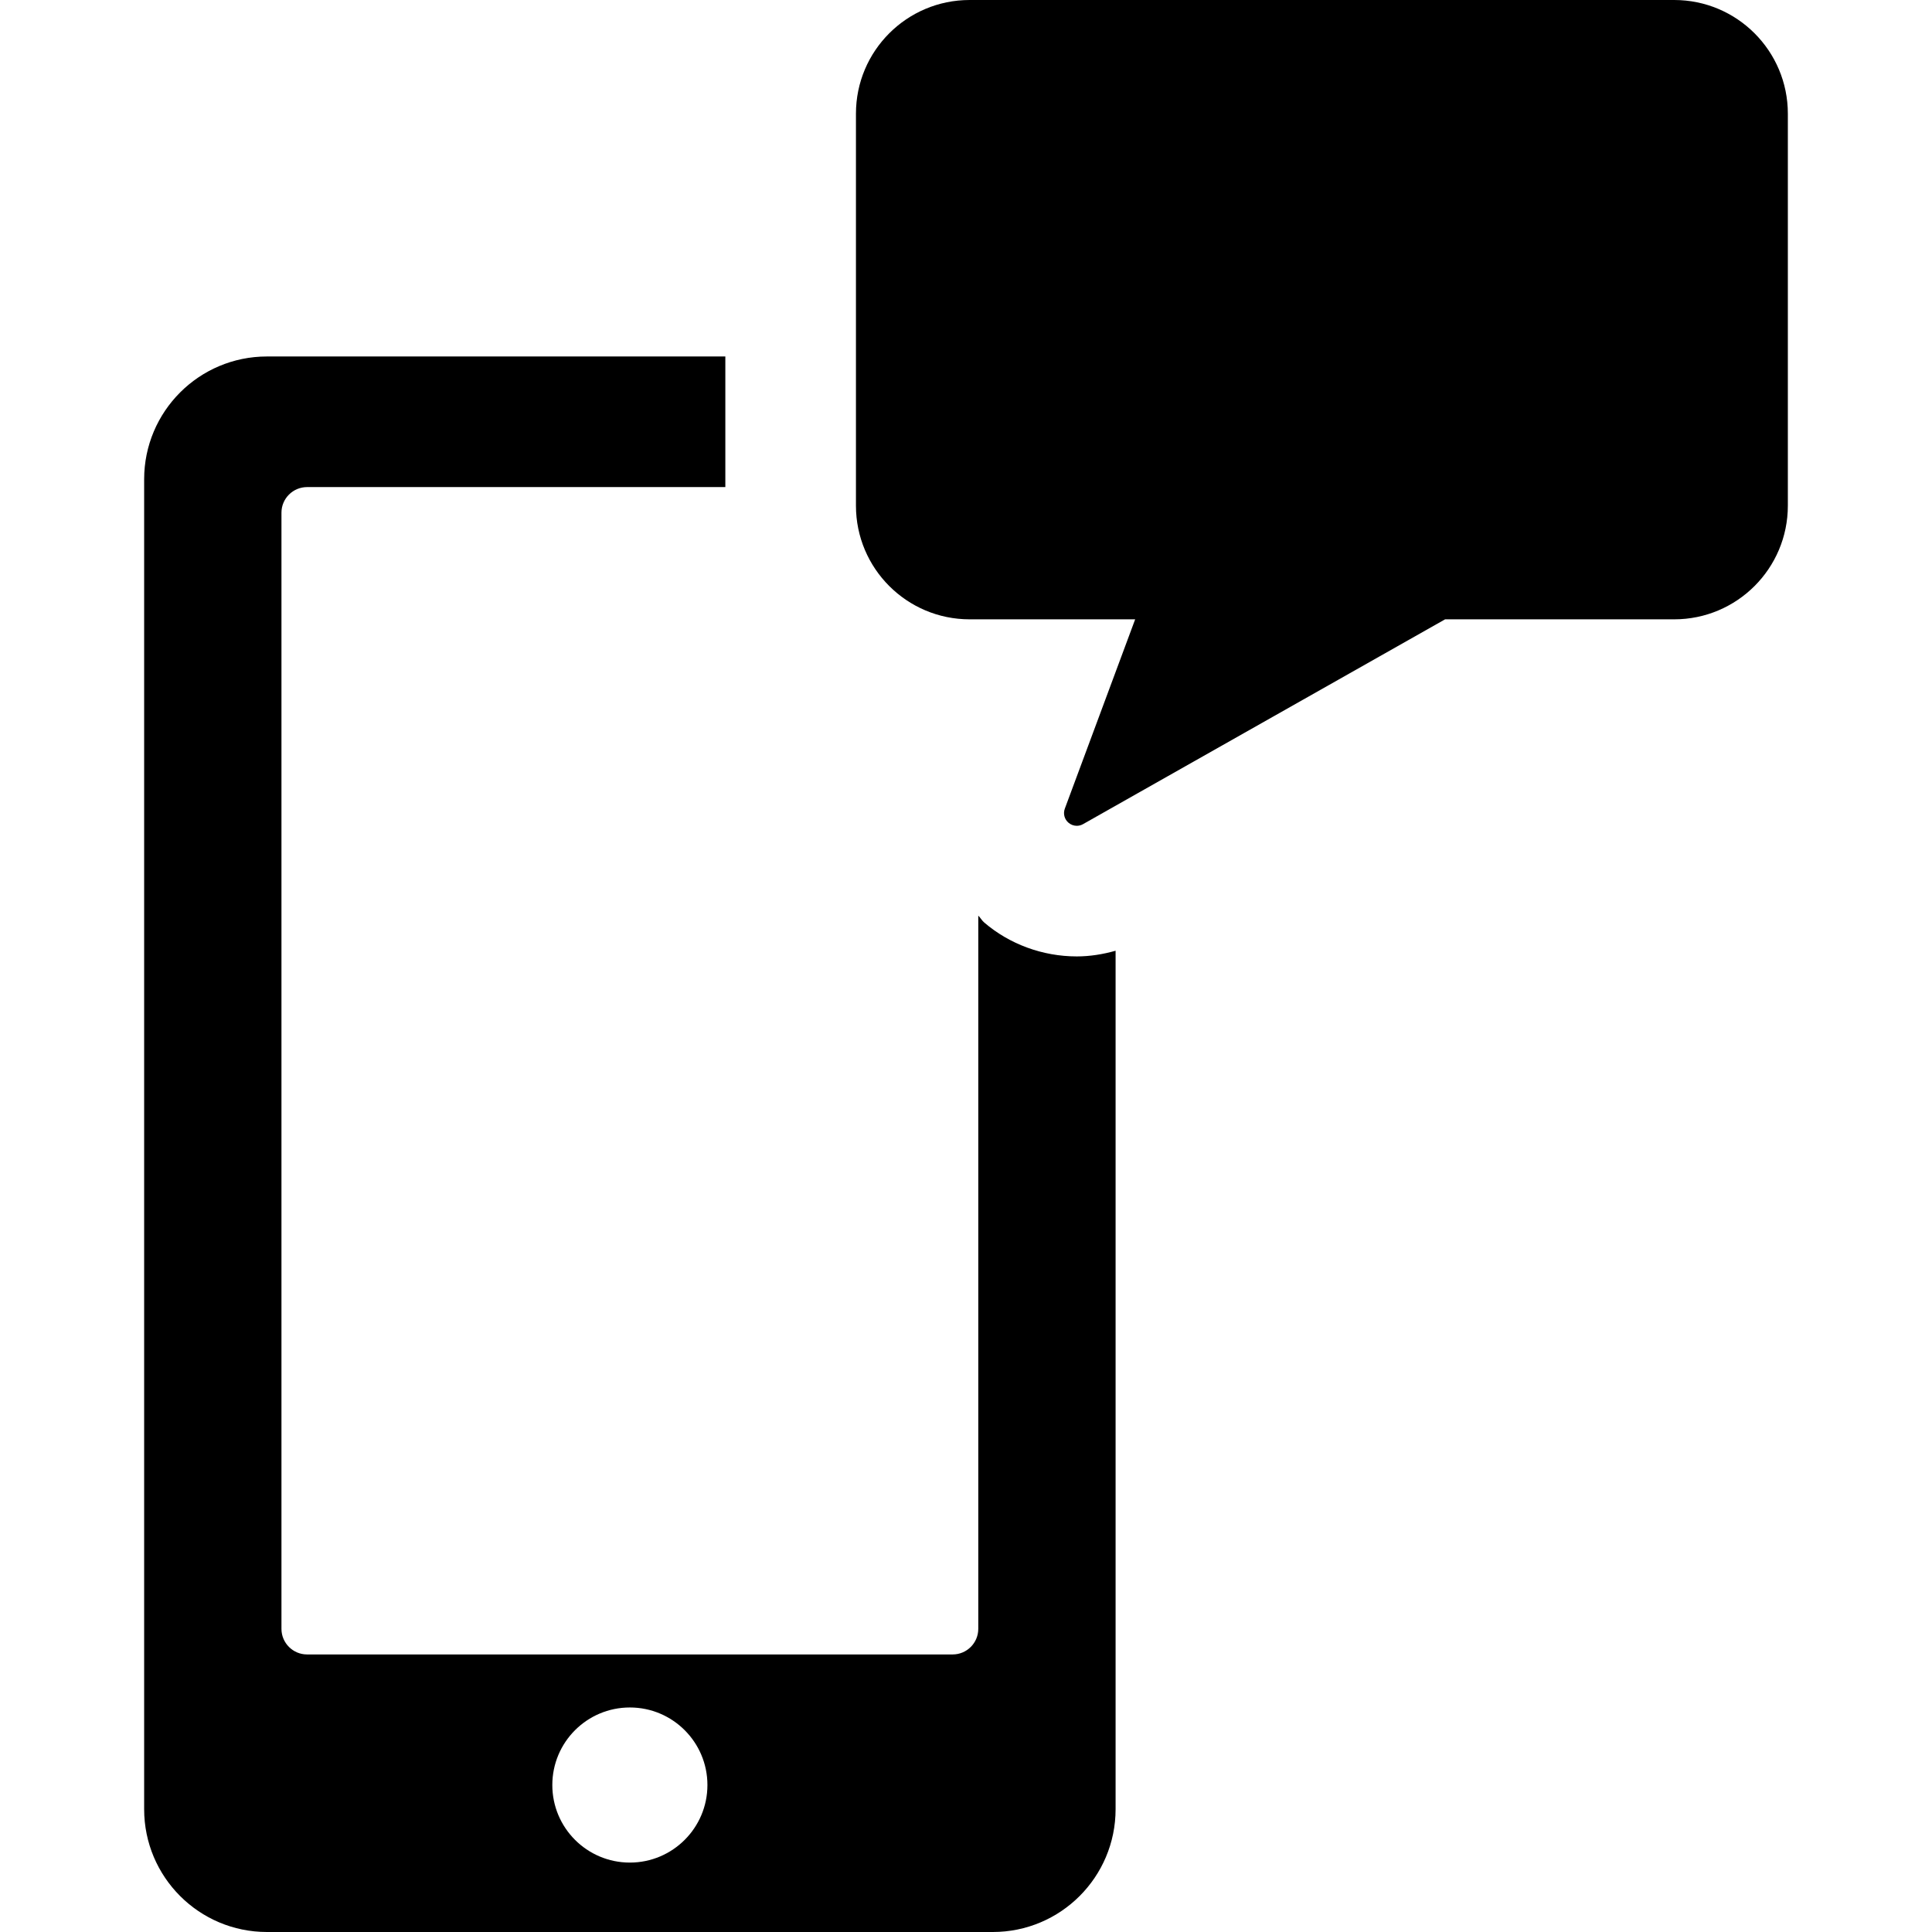 <?xml version="1.0" encoding="iso-8859-1"?>
<!-- Generator: Adobe Illustrator 18.0.0, SVG Export Plug-In . SVG Version: 6.00 Build 0)  -->
<!DOCTYPE svg PUBLIC "-//W3C//DTD SVG 1.1//EN" "http://www.w3.org/Graphics/SVG/1.1/DTD/svg11.dtd">
<svg version="1.1" id="Capa_1" xmlns="http://www.w3.org/2000/svg" xmlns:xlink="http://www.w3.org/1999/xlink" x="0px" y="0px"
	 viewBox="0 0 495.08 495.08" style="enable-background:new 0 0 495.08 495.08;" xml:space="preserve">
<g id="XMLID_187_">
	<path id="XMLID_189_" d="M252.221,236.406c-0.612-0.515-0.963-1.217-1.535-1.773v182.761c0,3.62-2.943,6.562-6.569,6.562H78.694
		c-3.627,0-6.569-2.941-6.569-6.562V131.379c0-3.619,2.942-6.562,6.569-6.562H185.87V91.349H68.399
		c-17.372,0-31.46,14.087-31.46,31.468v340.795c0,17.38,14.088,31.468,31.46,31.468h186.014c17.372,0,31.46-14.087,31.46-31.468
		V243.629c-3.236,0.915-6.571,1.455-9.944,1.455C267.16,245.084,258.668,241.938,252.221,236.406z M161.405,477.291
		c-10.982,0-19.872-8.9-19.872-19.873c0-10.975,8.89-19.873,19.872-19.873c10.967,0,19.874,8.898,19.874,19.873
		C181.279,468.391,172.371,477.291,161.405,477.291z"/>
	<path id="XMLID_188_" d="M429.009,0H248.472c-16.091,0-29.132,13.042-29.132,29.131v100.443c0,16.089,13.042,29.131,29.132,29.131
		h42.417l-18.026,48.514c-0.475,1.283-0.1,2.73,0.948,3.611c0.605,0.515,1.356,0.785,2.117,0.785c0.547,0,1.102-0.14,1.602-0.425
		l92.777-52.485h58.702c16.091,0,29.132-13.041,29.132-29.131V29.131C458.141,13.042,445.099,0,429.009,0z"/>
</g>
<g>
</g>
<g>
</g>
<g>
</g>
<g>
</g>
<g>
</g>
<g>
</g>
<g>
</g>
<g>
</g>
<g>
</g>
<g>
</g>
<g>
</g>
<g>
</g>
<g>
</g>
<g>
</g>
<g>
</g>
</svg>
